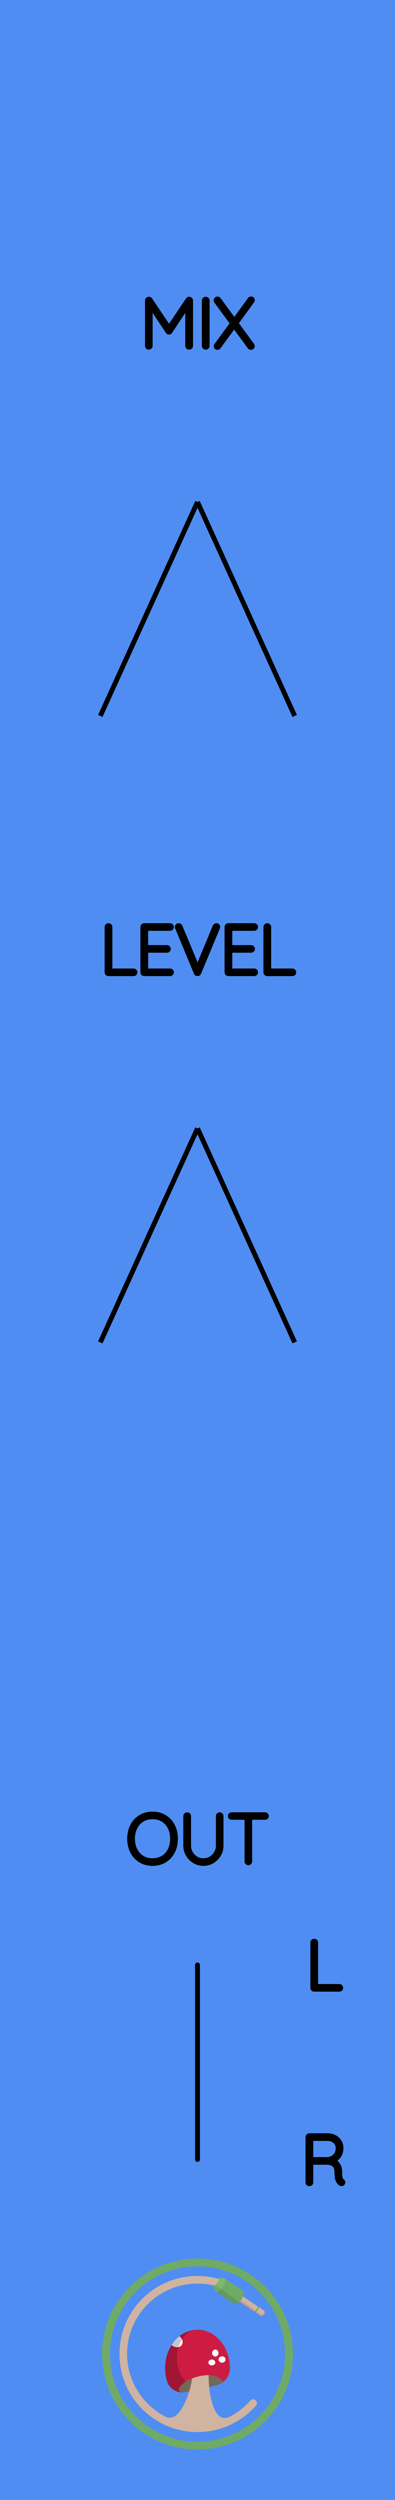 <?xml version="1.0" encoding="utf-8"?>
<svg xmlns="http://www.w3.org/2000/svg" width="20.32mm" height="128.50mm" viewBox="0 0 20.32 128.50">
    <g id="PanelLayer">
        <defs />
        <rect id="border_rect" width="20.32" height="128.5" x="0" y="0" style="display:inline;fill:#4f8df2;fill-opacity:1;stroke:none;" />
        <path d="M 10.16,101.00 L 10.16,111.00 " style="stroke:#000000;stroke-width:0.25;stroke-linecap:round;stroke-linejoin:bevel;stroke-dasharray:none" fill="none" />
        <path d="M7.848 95.784Q7.505 95.784 7.237 95.624Q6.969 95.463 6.819 95.174Q6.669 94.885 6.669 94.514Q6.669 94.144 6.819 93.854Q6.969 93.565 7.237 93.405Q7.505 93.244 7.848 93.244Q8.19 93.244 8.458 93.405Q8.726 93.565 8.876 93.854Q9.026 94.144 9.026 94.514Q9.026 94.885 8.876 95.174Q8.726 95.463 8.458 95.624Q8.19 95.784 7.848 95.784ZM7.848 93.385Q7.548 93.385 7.313 93.526Q7.078 93.667 6.948 93.925Q6.817 94.183 6.817 94.514Q6.817 94.846 6.948 95.103Q7.078 95.361 7.313 95.502Q7.548 95.643 7.848 95.643Q8.147 95.643 8.382 95.502Q8.617 95.361 8.747 95.103Q8.878 94.846 8.878 94.514Q8.878 94.183 8.747 93.925Q8.617 93.667 8.382 93.526Q8.147 93.385 7.848 93.385ZM11.372 93.35V94.874Q11.372 95.121 11.248 95.329Q11.125 95.537 10.917 95.661Q10.709 95.784 10.465 95.784Q10.218 95.784 10.01 95.661Q9.802 95.537 9.678 95.329Q9.555 95.121 9.555 94.874V93.35Q9.555 93.318 9.576 93.299Q9.597 93.279 9.629 93.279Q9.661 93.279 9.682 93.301Q9.703 93.322 9.703 93.35V94.874Q9.703 95.082 9.805 95.258Q9.908 95.435 10.082 95.539Q10.257 95.643 10.465 95.643Q10.673 95.643 10.848 95.539Q11.023 95.435 11.127 95.258Q11.231 95.082 11.231 94.874V93.35Q11.231 93.322 11.25 93.301Q11.27 93.279 11.301 93.279Q11.333 93.279 11.352 93.301Q11.372 93.322 11.372 93.35ZM13.704 93.346Q13.704 93.378 13.684 93.396Q13.665 93.413 13.633 93.413H12.846V95.678Q12.846 95.707 12.825 95.728Q12.804 95.749 12.776 95.749Q12.744 95.749 12.725 95.728Q12.705 95.707 12.705 95.678V93.413H11.919Q11.89 93.413 11.869 93.394Q11.848 93.375 11.848 93.346Q11.848 93.318 11.869 93.299Q11.89 93.279 11.919 93.279H13.633Q13.661 93.279 13.682 93.299Q13.704 93.318 13.704 93.346Z" style="stroke:#000000;stroke-width:0.25;stroke-linecap:round;stroke-linejoin:bevel" />
        <path d="M17.528 102.178Q17.528 102.21 17.507 102.229Q17.485 102.249 17.457 102.249H16.163Q16.131 102.249 16.111 102.228Q16.092 102.207 16.092 102.178V99.85Q16.092 99.822 16.113 99.801Q16.134 99.779 16.166 99.779Q16.198 99.779 16.219 99.801Q16.24 99.822 16.24 99.85V102.108H17.457Q17.485 102.108 17.507 102.129Q17.528 102.15 17.528 102.178Z" style="stroke:#000000;stroke-width:0.25;stroke-linecap:round;stroke-linejoin:bevel" />
        <path d="M17.637 112.175Q17.637 112.207 17.618 112.226Q17.598 112.245 17.57 112.245Q17.549 112.245 17.538 112.238Q17.443 112.185 17.387 112.06Q17.33 111.935 17.33 111.649Q17.33 111.36 17.175 111.252Q17.02 111.145 16.815 111.145H15.99V112.178Q15.99 112.207 15.969 112.228Q15.947 112.249 15.916 112.249Q15.884 112.249 15.863 112.228Q15.842 112.207 15.842 112.178V109.85Q15.842 109.822 15.863 109.801Q15.884 109.779 15.912 109.779H16.843Q17.048 109.779 17.207 109.862Q17.366 109.945 17.454 110.09Q17.542 110.234 17.542 110.418Q17.542 110.654 17.417 110.824Q17.291 110.993 17.09 111.053Q17.26 111.106 17.369 111.263Q17.478 111.42 17.478 111.649Q17.478 111.885 17.508 111.979Q17.538 112.072 17.598 112.111Q17.637 112.136 17.637 112.175ZM16.861 111.004Q17.083 110.982 17.239 110.827Q17.394 110.672 17.394 110.421Q17.394 110.203 17.239 110.062Q17.083 109.921 16.826 109.921H15.99V111.004Z" style="stroke:#000000;stroke-width:0.25;stroke-linecap:round;stroke-linejoin:bevel" />
        <path d="M9.804 15.45V17.778Q9.804 17.806 9.781 17.828Q9.758 17.849 9.73 17.849Q9.698 17.849 9.677 17.828Q9.656 17.806 9.656 17.778V15.669L8.745 17.044Q8.728 17.073 8.696 17.073Q8.657 17.073 8.64 17.044L7.726 15.665V17.778Q7.726 17.806 7.705 17.828Q7.684 17.849 7.655 17.849Q7.624 17.849 7.604 17.828Q7.585 17.806 7.585 17.778V15.45Q7.585 15.425 7.604 15.402Q7.624 15.379 7.652 15.379Q7.698 15.379 7.719 15.411L8.696 16.865L9.673 15.411Q9.701 15.372 9.74 15.379Q9.768 15.383 9.786 15.402Q9.804 15.422 9.804 15.45ZM10.583 17.849Q10.548 17.849 10.529 17.828Q10.509 17.806 10.509 17.775V15.454Q10.509 15.422 10.53 15.401Q10.552 15.379 10.583 15.379Q10.615 15.379 10.636 15.401Q10.657 15.422 10.657 15.454V17.775Q10.654 17.806 10.633 17.828Q10.612 17.849 10.583 17.849ZM12.965 17.747Q12.982 17.771 12.982 17.789Q12.982 17.821 12.961 17.84Q12.94 17.859 12.908 17.859Q12.869 17.859 12.852 17.831L12.044 16.73L11.239 17.831Q11.222 17.859 11.187 17.859Q11.155 17.859 11.137 17.84Q11.12 17.821 11.12 17.799Q11.12 17.782 11.137 17.754L11.966 16.621L11.13 15.482Q11.116 15.464 11.116 15.439Q11.116 15.408 11.137 15.388Q11.158 15.369 11.187 15.369Q11.229 15.369 11.247 15.397L12.054 16.501L12.859 15.393Q12.88 15.365 12.912 15.365Q12.943 15.365 12.963 15.381Q12.982 15.397 12.982 15.422Q12.982 15.446 12.965 15.471L12.136 16.614Z" style="stroke:#000000;stroke-width:0.25;stroke-linecap:round;stroke-linejoin:bevel" />
        <path d="M 10.16,25.80 L 5.16,36.80 z L 15.16,36.80 z " style="stroke:#000000;stroke-width:0.25;stroke-linecap:round;stroke-linejoin:bevel;stroke-dasharray:none" />
        <path d="M6.943 49.978Q6.943 50.01 6.921 50.029Q6.9 50.049 6.872 50.049H5.577Q5.546 50.049 5.526 50.028Q5.507 50.007 5.507 49.978V47.65Q5.507 47.622 5.528 47.601Q5.549 47.579 5.581 47.579Q5.613 47.579 5.634 47.601Q5.655 47.622 5.655 47.65V49.908H6.872Q6.9 49.908 6.921 49.929Q6.943 49.95 6.943 49.978ZM8.819 49.978Q8.819 50.01 8.798 50.029Q8.777 50.049 8.749 50.049H7.419Q7.391 50.049 7.37 50.028Q7.348 50.007 7.348 49.978V47.65Q7.348 47.622 7.37 47.601Q7.391 47.579 7.419 47.579H8.749Q8.777 47.579 8.798 47.601Q8.819 47.622 8.819 47.65Q8.819 47.682 8.798 47.701Q8.777 47.721 8.749 47.721H7.497V48.705H8.59Q8.618 48.705 8.64 48.726Q8.661 48.747 8.661 48.775Q8.661 48.807 8.64 48.827Q8.618 48.846 8.59 48.846H7.497V49.908H8.749Q8.777 49.908 8.798 49.929Q8.819 49.95 8.819 49.978ZM11.201 47.643Q11.201 47.657 11.194 47.678L10.227 50.003Q10.206 50.049 10.16 50.049Q10.139 50.049 10.119 50.036Q10.1 50.024 10.093 50.003L9.133 47.689Q9.123 47.668 9.123 47.646Q9.123 47.618 9.142 47.599Q9.162 47.579 9.19 47.579Q9.243 47.579 9.267 47.636L10.164 49.791L11.063 47.625Q11.088 47.579 11.13 47.579Q11.162 47.579 11.181 47.597Q11.201 47.615 11.201 47.643ZM13.148 49.978Q13.148 50.01 13.127 50.029Q13.106 50.049 13.078 50.049H11.748Q11.719 50.049 11.698 50.028Q11.677 50.007 11.677 49.978V47.65Q11.677 47.622 11.698 47.601Q11.719 47.579 11.748 47.579H13.078Q13.106 47.579 13.127 47.601Q13.148 47.622 13.148 47.65Q13.148 47.682 13.127 47.701Q13.106 47.721 13.078 47.721H11.825V48.705H12.919Q12.947 48.705 12.968 48.726Q12.989 48.747 12.989 48.775Q12.989 48.807 12.968 48.827Q12.947 48.846 12.919 48.846H11.825V49.908H13.078Q13.106 49.908 13.127 49.929Q13.148 49.95 13.148 49.978ZM15.113 49.978Q15.113 50.01 15.092 50.029Q15.071 50.049 15.042 50.049H13.748Q13.716 50.049 13.697 50.028Q13.677 50.007 13.677 49.978V47.65Q13.677 47.622 13.698 47.601Q13.72 47.579 13.751 47.579Q13.783 47.579 13.804 47.601Q13.825 47.622 13.825 47.65V49.908H15.042Q15.071 49.908 15.092 49.929Q15.113 49.95 15.113 49.978Z" style="stroke:#000000;stroke-width:0.25;stroke-linecap:round;stroke-linejoin:bevel" />
        <path d="M 10.16,58.00 L 5.16,69.00 z L 15.16,69.00 z " style="stroke:#000000;stroke-width:0.25;stroke-linecap:round;stroke-linejoin:bevel;stroke-dasharray:none" />
        <g>
            <ellipse cx="11.101" cy="117.292" fill="#65995C" fill-rule="evenodd" clip-rule="evenodd" rx="0.264" ry="0.094" transform="rotate=(-56.032 11.101 117.292)" />
            <path fill="#766857" fill-rule="evenodd" d="M 10.254 122.142c -0.484 0.102 -0.847 0.336 -0.996 0.54 -0.103 0.142 -0.047 0.288 0.103 0.293 0.07 0.002 0.141 -0.004 0.212 -0.02l 1.539 -0.343a 0.915 0.915 0 0 0 0.347 -0.159 0.042 0.042 0 0 0 0.004 -0.063c -0.131 -0.129 -0.387 -0.422 -1.21 -0.248z" clip-rule="evenodd" />
            <path fill="#CE1B42" fill-rule="evenodd" d="M 11.467 122.448c 0.22 -0.166 0.359 -0.428 0.36 -0.717l 1.7e-05 -0.008c 0 -1.089 -0.746 -1.972 -1.666 -1.972s -1.666 0.883 -1.666 1.972c 0 0.234 0.034 0.458 0.097 0.666 0.105 0.346 0.42 0.574 0.767 0.586 -0.148 -0.007 -0.203 -0.152 -0.101 -0.293 0.149 -0.204 0.512 -0.437 0.996 -0.54 0.823 -0.174 1.079 0.119 1.21 0.248a 0.042 0.042 0 0 1 -0.004 0.063l 0.007 -0.006z" clip-rule="evenodd" />
            <ellipse cx="11.075" cy="120.95" fill="#ffffff" fill-rule="evenodd" clip-rule="evenodd" rx="0.164" ry="0.178" transform="rotate=(-51.549 11.075 120.95)" />
            <ellipse cx="11.424" cy="121.281" fill="#ffffff" fill-rule="evenodd" clip-rule="evenodd" rx="0.178" ry="0.164" transform="rotate=(-24.392 11.424 121.281)" />
            <ellipse cx="10.898" cy="121.435" fill="#ffffff" fill-rule="evenodd" clip-rule="evenodd" rx="0.178" ry="0.151" transform="rotate=(-9.387 10.898 121.435)" />
            <path fill="#ffffff" fill-rule="evenodd" d="M 8.83 120.537c 0.008 0.007 0.016 0.014 0.024 0.021 0.162 0.128 0.378 0.125 0.483 -0.007 0.104 -0.131 0.06 -0.341 -0.099 -0.469 -0.157 0.124 -0.295 0.278 -0.408 0.456z" clip-rule="evenodd" />
            <path fill="#70AA67" d="M 10.161 116.091c -2.711 0 -4.909 2.198 -4.909 4.909S 7.449 125.91 10.161 125.91 15.07 123.712 15.07 121.001 12.872 116.091 10.161 116.091zm 0 9.414c -2.488 0 -4.505 -2.017 -4.505 -4.505s 2.017 -4.505 4.505 -4.505 4.505 2.017 4.505 4.505 -2.017 4.505 -4.505 4.505z" />
            <path fill="#A11534" fill-rule="evenodd" d="M 9.258 122.682c 0.062 -0.085 0.162 -0.176 0.292 -0.259 -0.126 -0.14 -0.234 -0.299 -0.308 -0.479 -0.324 -0.787 -0.093 -1.7 0.561 -2.148 -0.749 0.193 -1.309 0.982 -1.309 1.927 0 0.234 0.034 0.458 0.097 0.666 0.105 0.346 0.42 0.574 0.767 0.586 -0.148 -0.007 -0.203 -0.152 -0.101 -0.293z" clip-rule="evenodd" />
            <path fill="#C7C7C7" fill-rule="evenodd" d="M 9.202 120.11c -0.01 0.008 -0.019 0.016 -0.029 0.024 -0.01 0.008 -0.019 0.017 -0.028 0.025 -0.009 0.008 -0.018 0.016 -0.027 0.025 -0.009 0.009 -0.018 0.018 -0.028 0.027 -0.009 0.009 -0.017 0.017 -0.026 0.026 -0.009 0.009 -0.018 0.019 -0.027 0.029 -0.008 0.009 -0.017 0.018 -0.025 0.027 -0.009 0.01 -0.018 0.02 -0.026 0.031 -0.008 0.009 -0.016 0.018 -0.023 0.027 -0.009 0.011 -0.017 0.022 -0.026 0.033 -0.007 0.009 -0.015 0.018 -0.022 0.028 -0.009 0.012 -0.017 0.023 -0.025 0.035 -0.007 0.009 -0.013 0.018 -0.02 0.028 -0.009 0.013 -0.017 0.025 -0.025 0.038 -0.005 0.008 -0.011 0.016 -0.016 0.024 0.008 0.007 0.016 0.014 0.024 0.021 0.103 0.081 0.227 0.11 0.331 0.086 0.044 -0.138 0.105 -0.269 0.182 -0.39 -0.025 -0.063 -0.069 -0.123 -0.129 -0.172 -0.002 0.002 -0.004 0.003 -0.007 0.005 -0.01 0.008 -0.019 0.016 -0.029 0.024z" clip-rule="evenodd" />
            <path fill="#65995C" d="M 2.629 113.469m 9.775 3.172 -1.7e-05 3.4e-05h 6.8e-05z" />
            <path fill="#BBA191" fill-rule="evenodd" d="M 10.73 122.089c -0.133 -0.001 -0.29 0.014 -0.476 0.054 -0.011 0.002 -0.022 0.005 -0.033 0.008l 3.4e-05 -0c -0.009 0.002 -0.017 0.004 -0.026 0.006a 2.354 2.354 0 0 0 -0.05 0.012c -0.014 0.004 -0.029 0.008 -0.043 0.012 -0.014 0.004 -0.028 0.008 -0.042 0.012 -0.017 0.005 -0.033 0.01 -0.05 0.016 -0.011 0.003 -0.021 0.007 -0.032 0.01 -0.019 0.006 -0.037 0.013 -0.056 0.02 -0.006 0.002 -0.012 0.004 -0.018 0.007v 0c -0.006 0.002 -0.013 0.005 -0.019 0.007 -0.12 0.824 -0.624 2.229 -1.31 1.999a 3.63 3.63 0 0 1 -0.082 -0.042c 0.552 0.446 1.132 0.051 1.309 -0.29 0.176 -0.338 0.295 -0.915 0.368 -1.4a 0.099 0.099 0 0 1 0.051 -0.073c 0.434 -0.231 0.515 -0.046 0.515 -0.046l 0.002 0.001a 6.71 6.71 0 0 1 -0.011 -0.313zM 13.587 118.773c 0.026 0.018 0.007 0.092 -0.043 0.166 -0.05 0.074 -0.112 0.12 -0.138 0.102l 0.085 0.006c 0.02 0.013 0.065 -0.021 0.102 -0.076 0.037 -0.055 0.051 -0.11 0.032 -0.123l -0.038 -0.076z" clip-rule="evenodd" />
            <path fill="#7BBA70" fill-rule="evenodd" d="M 10.953 117.511c 0.043 0.029 0.144 -0.046 0.225 -0.167 0.082 -0.121 0.113 -0.243 0.07 -0.272l 0.318 0.049c 0.065 0.044 0.018 0.229 -0.106 0.413 -0.124 0.184 -0.277 0.297 -0.343 0.253l -0.165 -0.277z" clip-rule="evenodd" />
            <path fill="#D0B3A1" fill-rule="evenodd" d="M 2.629 113.469m 10.958 5.304 -1.084 -0.731 -0 0c -0.021 0.045 -0.048 0.093 -0.08 0.141 -0.032 0.048 -0.066 0.091 -0.1 0.127l -0 0 1.084 0.731c 0.026 0.018 0.088 -0.028 0.138 -0.102 0.05 -0.074 0.069 -0.149 0.043 -0.166z" clip-rule="evenodd" />
            <path fill="#BBA191" fill-rule="evenodd" d="M 12.383 118.239a 1.01 1.01 0 0 1 -0.061 0.072l -0 0 1.084 0.731c 0.018 0.012 0.053 -0.006 0.089 -0.042l -1.112 -0.761z" clip-rule="evenodd" />
            <path fill="#70AA67" fill-rule="evenodd" d="M 11.118 117.788c 0.065 0.044 0.219 -0.069 0.343 -0.253 0.124 -0.184 0.171 -0.369 0.106 -0.413l 0.962 0.648c 0.065 0.044 0.018 0.229 -0.106 0.413 -0.124 0.184 -0.277 0.297 -0.343 0.253l -0.962 -0.648zM 13.119 118.848c 0.026 0.018 0.088 -0.028 0.138 -0.102 0.05 -0.074 0.069 -0.149 0.043 -0.166l -0.061 -0.041c 0.026 0.018 0.007 0.092 -0.043 0.166 -0.05 0.074 -0.112 0.12 -0.138 0.102l 0.061 0.041z" clip-rule="evenodd" />
            <path fill="#A79186" d="M 2.629 113.469m 10.866 5.531 -0 -8.5e-05c -0.023 0.023 -0.045 0.039 -0.063 0.044l 0.059 0.004c 0.014 0.01 0.042 -0.006 0.071 -0.036l -0.067 -0.012zM 13.432 119.043l -0.026 -0.002c 0.007 0.004 0.015 0.005 0.026 0.002z" />
            <path fill="#65995C" fill-rule="evenodd" d="M 11.363 117.66c -0.098 0.107 -0.196 0.162 -0.245 0.129l 0.962 0.648c 0.045 0.031 0.134 -0.015 0.225 -0.108l -0.942 -0.669z" clip-rule="evenodd" />
            <path fill="#70AA67" fill-rule="evenodd" d="M 11.114 117.427c -0.065 0.07 -0.129 0.106 -0.161 0.085l 0.165 0.277c 0.049 0.033 0.147 -0.022 0.245 -0.129l -0.248 -0.233z" clip-rule="evenodd" />
            <path fill="none" d="M 2.629 113.469h 15.062v 15.062H 2.629z" clip-rule="evenodd" />
            <path fill="#D0B3A1" fill-rule="evenodd" d="M 13.145 123.371c -0.081 -0.064 -0.199 -0.055 -0.268 0.023a 3.635 3.635 0 0 1 -1.065 0.829c -0.786 0.393 -1.072 -1.049 -1.083 -2.135 -0.133 -0.001 -0.29 0.014 -0.476 0.054 -0.132 0.028 -0.255 0.066 -0.368 0.11 -0.12 0.824 -0.624 2.229 -1.31 1.999 -1.198 -0.591 -2.034 -1.825 -2.037 -3.243 -0.004 -2.003 1.619 -3.628 3.621 -3.628 0.305 0 0.601 0.038 0.884 0.109 0.042 -0.03 0.091 -0.08 0.134 -0.144 0.05 -0.074 0.081 -0.148 0.088 -0.202 -0.366 -0.105 -0.754 -0.159 -1.155 -0.154 -2.207 0.027 -3.967 1.813 -3.962 4.02 0.005 2.212 1.799 4.003 4.012 4.003 1.199 0 2.274 -0.526 3.009 -1.359 0.074 -0.084 0.063 -0.213 -0.025 -0.283z" clip-rule="evenodd" />
        </g>
    </g>
</svg>
